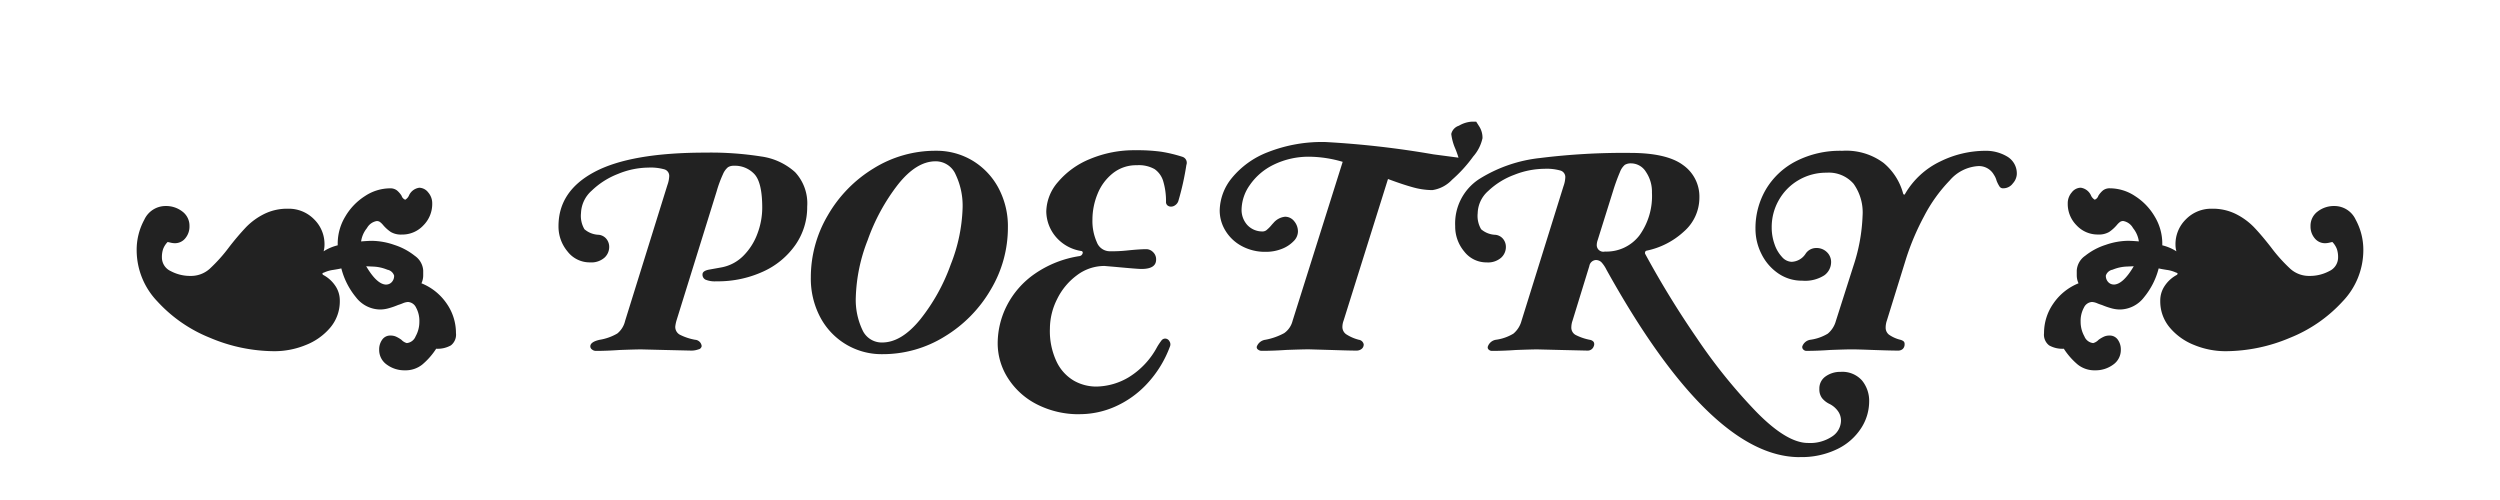 <svg xmlns="http://www.w3.org/2000/svg" width="300" height="60" viewBox="0 0 300 60">
<defs>
    <style>
      .cls-1 {
        fill: #222;
        fill-rule: evenodd;
      }
    </style>
  </defs>
  <path id="_POETRY_" data-name="☙ POETRY ❧" class="cls-1" d="M50.569,34.008a2.292,2.292,0,0,0,.216-0.972V32.46A2.32,2.32,0,0,0,49.777,30.7a7.66,7.66,0,0,0-2.466-1.314,8.449,8.449,0,0,0-2.646-.486q-0.468,0-1.332.072a3.253,3.253,0,0,1,.7-1.6,1.669,1.669,0,0,1,1.17-.846,0.672,0.672,0,0,1,.36.09,2.137,2.137,0,0,1,.4.378,4.564,4.564,0,0,0,.936.846,2.429,2.429,0,0,0,1.332.306,3.447,3.447,0,0,0,2.574-1.1,3.627,3.627,0,0,0,1.062-2.61,1.986,1.986,0,0,0-.486-1.35,1.4,1.4,0,0,0-1.062-.558,1.586,1.586,0,0,0-1.26.972,1.114,1.114,0,0,1-.432.468,0.732,0.732,0,0,1-.432-0.468,2.742,2.742,0,0,0-.558-0.648,1.3,1.3,0,0,0-.846-0.252,5.5,5.5,0,0,0-3.006.936A7.256,7.256,0,0,0,41.425,26a6.259,6.259,0,0,0-.9,3.222v0.216a5.54,5.54,0,0,0-1.692.72,3,3,0,0,0,.108-0.792,4.168,4.168,0,0,0-1.26-3.06,4.254,4.254,0,0,0-3.132-1.26,6.207,6.207,0,0,0-2.88.648,8.023,8.023,0,0,0-2.142,1.566,31.379,31.379,0,0,0-2.034,2.394,18.994,18.994,0,0,1-2.34,2.61,3.346,3.346,0,0,1-2.268.846,4.936,4.936,0,0,1-2.394-.576,1.8,1.8,0,0,1-1.062-1.656,3.024,3.024,0,0,1,.144-0.99,2.491,2.491,0,0,1,.54-0.846q0.036,0,.342.072a2.313,2.313,0,0,0,.522.072,1.586,1.586,0,0,0,1.26-.594,2.178,2.178,0,0,0,.5-1.458,2.117,2.117,0,0,0-.846-1.746,3.19,3.19,0,0,0-2.034-.666,2.811,2.811,0,0,0-2.538,1.638,7.565,7.565,0,0,0-.918,3.762,8.886,8.886,0,0,0,2.484,6.048,17.224,17.224,0,0,0,6.336,4.374,19.921,19.921,0,0,0,7.7,1.6,9.909,9.909,0,0,0,3.762-.738A7.328,7.328,0,0,0,39.643,39.3a4.867,4.867,0,0,0,1.134-3.2,3.121,3.121,0,0,0-.576-1.854A3.962,3.962,0,0,0,38.8,33a0.2,0.2,0,0,1-.108-0.162c0-.06.06-0.1,0.18-0.126a3.869,3.869,0,0,1,1.116-.324q0.684-.108.972-0.18a8.9,8.9,0,0,0,1.764,3.474,3.7,3.7,0,0,0,2.916,1.458,3.894,3.894,0,0,0,1.044-.162,8.8,8.8,0,0,0,1.08-.378,5.712,5.712,0,0,0,.558-0.2,1.917,1.917,0,0,1,.63-0.162,1.14,1.14,0,0,1,.972.666,3.313,3.313,0,0,1,.4,1.71,3.539,3.539,0,0,1-.45,1.746,1.276,1.276,0,0,1-1.062.81,1.421,1.421,0,0,1-.648-0.4,3.932,3.932,0,0,0-.648-0.378,1.606,1.606,0,0,0-.648-0.126,1.168,1.168,0,0,0-1.008.5,1.991,1.991,0,0,0-.36,1.188,2.14,2.14,0,0,0,.918,1.8,3.545,3.545,0,0,0,2.178.684,3.206,3.206,0,0,0,2.088-.7,8.45,8.45,0,0,0,1.656-1.89,3.253,3.253,0,0,0,1.764-.4,1.626,1.626,0,0,0,.612-1.476,6.178,6.178,0,0,0-1.116-3.546,6.66,6.66,0,0,0-3.024-2.43h0Zm-4.212.144q-1.116,0-2.412-2.2l0.792,0.036a4.948,4.948,0,0,1,1.746.378,1.053,1.053,0,0,1,.81.7,1.07,1.07,0,0,1-.288.792,0.9,0.9,0,0,1-.648.288h0Zm25.128,7.956q1.332,0,2.844-.108,1.944-.072,2.628-0.072L79.873,42l3.1,0.072a2.414,2.414,0,0,0,.828-0.144,0.472,0.472,0,0,0,.4-0.4,0.85,0.85,0,0,0-.792-0.756,6.657,6.657,0,0,1-1.836-.612,1.061,1.061,0,0,1-.54-0.972,4.33,4.33,0,0,1,.144-0.72l4.824-15.516a14.529,14.529,0,0,1,.756-2.052,2.21,2.21,0,0,1,.594-0.828,1.245,1.245,0,0,1,.7-0.18,3.187,3.187,0,0,1,2.5,1.026q0.918,1.026.918,4.014a8.829,8.829,0,0,1-.576,3.1A7.329,7.329,0,0,1,89.2,30.7a4.988,4.988,0,0,1-2.7,1.4l-1.4.252Q84.3,32.5,84.3,32.928a0.667,0.667,0,0,0,.36.63,2.945,2.945,0,0,0,1.3.2,13.021,13.021,0,0,0,5.616-1.17,9.479,9.479,0,0,0,3.888-3.222,7.915,7.915,0,0,0,1.4-4.572,5.49,5.49,0,0,0-1.458-4.14,7.624,7.624,0,0,0-4.032-1.872,38.946,38.946,0,0,0-6.714-.468q-8.928,0-13.284,2.3t-4.356,6.516a4.65,4.65,0,0,0,1.08,3.042,3.355,3.355,0,0,0,2.7,1.314,2.392,2.392,0,0,0,1.728-.558,1.733,1.733,0,0,0,.576-1.278,1.506,1.506,0,0,0-.342-0.99,1.366,1.366,0,0,0-.918-0.486,2.757,2.757,0,0,1-1.71-.666,3.14,3.14,0,0,1-.414-1.926A3.762,3.762,0,0,1,71,22.884a9.438,9.438,0,0,1,3.168-2.016,9.735,9.735,0,0,1,3.618-.756,6.111,6.111,0,0,1,1.962.216,0.814,0.814,0,0,1,.558.828,3.494,3.494,0,0,1-.216,1.044L75.013,38.508a2.74,2.74,0,0,1-.936,1.512,6.15,6.15,0,0,1-2.124.756q-1.116.252-1.116,0.792a0.467,0.467,0,0,0,.216.378,0.718,0.718,0,0,0,.432.162h0ZM105.9,42.5a14.068,14.068,0,0,0,7.47-2.124,15.937,15.937,0,0,0,5.526-5.634,14.5,14.5,0,0,0,2.052-7.434,9.759,9.759,0,0,0-1.152-4.788,8.5,8.5,0,0,0-3.114-3.258,8.386,8.386,0,0,0-4.374-1.17,14.039,14.039,0,0,0-7.488,2.124,15.828,15.828,0,0,0-5.49,5.634A14.6,14.6,0,0,0,97.3,33.288a9.871,9.871,0,0,0,1.134,4.788A8.314,8.314,0,0,0,105.9,42.5h0Zm-0.036-1.4a2.541,2.541,0,0,1-2.376-1.512,8.434,8.434,0,0,1-.792-3.924,20.286,20.286,0,0,1,1.422-6.84,23.778,23.778,0,0,1,3.636-6.678q2.214-2.789,4.518-2.79a2.61,2.61,0,0,1,2.412,1.6,8.705,8.705,0,0,1,.828,4.014,19.965,19.965,0,0,1-1.422,6.768,22.887,22.887,0,0,1-3.672,6.606q-2.251,2.754-4.554,2.754h0Zm23.759,8.6a10.483,10.483,0,0,0,4.176-.9,11.662,11.662,0,0,0,3.834-2.736,13.3,13.3,0,0,0,2.754-4.464,0.663,0.663,0,0,0-.054-0.648,0.594,0.594,0,0,0-.522-0.324,0.569,0.569,0,0,0-.45.252,8.111,8.111,0,0,0-.486.72,9.524,9.524,0,0,1-3.4,3.654,7.812,7.812,0,0,1-3.942,1.134,5.44,5.44,0,0,1-2.628-.684,5.239,5.239,0,0,1-2.088-2.25,8.554,8.554,0,0,1-.828-4.014,7.92,7.92,0,0,1,.864-3.546,7.794,7.794,0,0,1,2.376-2.862,5.458,5.458,0,0,1,3.312-1.116l1.26,0.108q2.7,0.252,3.168.252,1.764,0,1.764-1.116a1.178,1.178,0,0,0-.378-0.918,1.154,1.154,0,0,0-.774-0.342q-0.756,0-2.2.144a17.337,17.337,0,0,1-2.2.108,1.672,1.672,0,0,1-1.566-1.1,6.213,6.213,0,0,1-.522-2.682,8.183,8.183,0,0,1,.612-3.1A6.034,6.034,0,0,1,133.53,20.8a4.473,4.473,0,0,1,2.9-.972,3.819,3.819,0,0,1,2.124.468,2.711,2.711,0,0,1,1.008,1.368,8.324,8.324,0,0,1,.36,2.556,0.519,0.519,0,0,0,.18.432,0.669,0.669,0,0,0,.432.144,0.861,0.861,0,0,0,.5-0.18,0.988,0.988,0,0,0,.36-0.468,32.771,32.771,0,0,0,.972-4.356,0.748,0.748,0,0,0-.468-0.972,17.2,17.2,0,0,0-2.538-.612,21.1,21.1,0,0,0-3.078-.18,13.713,13.713,0,0,0-5.508,1.062,9.879,9.879,0,0,0-3.834,2.772,5.535,5.535,0,0,0-1.386,3.51A4.8,4.8,0,0,0,126.6,28.3a5.012,5.012,0,0,0,3.132,1.818,0.2,0.2,0,0,1,.18.288,0.455,0.455,0,0,1-.36.324,12.816,12.816,0,0,0-5.4,2.142,10.4,10.4,0,0,0-3.33,3.8,10.028,10.028,0,0,0-1.1,4.536,7.738,7.738,0,0,0,1.224,4.158,8.863,8.863,0,0,0,3.474,3.15,10.978,10.978,0,0,0,5.2,1.188h0ZM176.6,14.6a3.46,3.46,0,0,0-1.53.486,1.356,1.356,0,0,0-.918.99,6.179,6.179,0,0,0,.468,1.728,11.229,11.229,0,0,1,.4,1.116l-3.024-.4a111.086,111.086,0,0,0-12.924-1.476,17.735,17.735,0,0,0-6.948,1.224,10.38,10.38,0,0,0-4.32,3.114,6.332,6.332,0,0,0-1.44,3.87,4.627,4.627,0,0,0,.7,2.448,5.077,5.077,0,0,0,1.962,1.836,5.861,5.861,0,0,0,2.844.684,5.143,5.143,0,0,0,1.962-.36,3.9,3.9,0,0,0,1.4-.918,1.667,1.667,0,0,0,.522-1.134,1.909,1.909,0,0,0-.45-1.26,1.38,1.38,0,0,0-1.1-.54,2.107,2.107,0,0,0-1.4.756q-0.108.108-.288,0.324a3.953,3.953,0,0,1-.45.45,0.783,0.783,0,0,1-.486.234,2.454,2.454,0,0,1-1.89-.756,2.694,2.694,0,0,1-.7-1.908,5.239,5.239,0,0,1,.972-2.88,7.372,7.372,0,0,1,2.844-2.448,9.573,9.573,0,0,1,4.464-.972,14.615,14.615,0,0,1,3.852.612l-6.012,19.08a2.549,2.549,0,0,1-1.008,1.476,7.677,7.677,0,0,1-2.232.792,1.285,1.285,0,0,0-1.044.792,0.324,0.324,0,0,0,.126.378,0.691,0.691,0,0,0,.45.162q1.4,0,2.952-.108,2.016-.072,2.7-0.072L159.828,42q2.16,0.072,2.952.072a0.963,0.963,0,0,0,.612-0.2,0.668,0.668,0,0,0,.252-0.558,0.692,0.692,0,0,0-.576-0.54,5.069,5.069,0,0,1-1.53-.666,1.06,1.06,0,0,1-.45-0.882,2.215,2.215,0,0,1,.144-0.756L166.56,21.48q1.728,0.648,2.97.99a8.872,8.872,0,0,0,2.358.342,4.042,4.042,0,0,0,2.358-1.242,16.5,16.5,0,0,0,2.538-2.79,4.885,4.885,0,0,0,1.116-2.2,2.527,2.527,0,0,0-.378-1.386l-0.378-.594H176.6Zm39.347,40.248a9.791,9.791,0,0,0,4.59-.99,7.026,7.026,0,0,0,2.826-2.52,5.906,5.906,0,0,0,.936-3.114,3.858,3.858,0,0,0-.864-2.574,3.153,3.153,0,0,0-2.556-1.026,3.015,3.015,0,0,0-1.8.54,1.752,1.752,0,0,0-.756,1.512,1.734,1.734,0,0,0,.324,1.1,2.6,2.6,0,0,0,.9.7,2.746,2.746,0,0,1,.972.81,1.94,1.94,0,0,1,.4,1.206,2.308,2.308,0,0,1-1.044,1.872,4.735,4.735,0,0,1-2.916.792q-2.52,0-6.138-3.672a64.77,64.77,0,0,1-7.2-8.91,110.954,110.954,0,0,1-6.174-10.062,0.3,0.3,0,0,1-.036-0.252,0.232,0.232,0,0,1,.18-0.18,9.379,9.379,0,0,0,4.482-2.3,5.388,5.388,0,0,0,1.854-4.068,4.622,4.622,0,0,0-1.962-3.906q-1.962-1.458-6.354-1.458a81.236,81.236,0,0,0-10.782.612,17.194,17.194,0,0,0-7.344,2.538,6.362,6.362,0,0,0-2.862,5.634,4.65,4.65,0,0,0,1.08,3.042,3.355,3.355,0,0,0,2.7,1.314,2.392,2.392,0,0,0,1.728-.558,1.732,1.732,0,0,0,.576-1.278,1.506,1.506,0,0,0-.342-0.99,1.364,1.364,0,0,0-.918-0.486,2.758,2.758,0,0,1-1.71-.666,3.141,3.141,0,0,1-.414-1.926,3.67,3.67,0,0,1,1.26-2.664,9.143,9.143,0,0,1,3.132-1.944,10.018,10.018,0,0,1,3.6-.72,6.11,6.11,0,0,1,1.962.216,0.814,0.814,0,0,1,.558.828,3.494,3.494,0,0,1-.216,1.044l-5.04,16.164a3.018,3.018,0,0,1-.972,1.53,5.51,5.51,0,0,1-2.124.738,1.228,1.228,0,0,0-.936.792,0.344,0.344,0,0,0,.09.378,0.561,0.561,0,0,0,.414.162q1.332,0,2.844-.108,1.944-.072,2.592-0.072L187.4,42l3.1,0.072a0.766,0.766,0,0,0,.756-0.54,0.554,0.554,0,0,0-.018-0.5,0.714,0.714,0,0,0-.45-0.252,6.441,6.441,0,0,1-1.728-.594,1,1,0,0,1-.5-0.918,2.525,2.525,0,0,1,.144-0.792l2.016-6.552a0.857,0.857,0,0,1,.756-0.72,0.95,0.95,0,0,1,.7.27,3.805,3.805,0,0,1,.594.882q12.492,22.5,23.184,22.5h0Zm-23.364-24.66a0.79,0.79,0,0,1-.972-0.792,1.852,1.852,0,0,1,.108-0.576l1.872-5.976a22.974,22.974,0,0,1,.81-2.214,2.1,2.1,0,0,1,.576-0.846,1.4,1.4,0,0,1,.774-0.18,2.109,2.109,0,0,1,1.764,1.026,4.246,4.246,0,0,1,.72,2.5,8.078,8.078,0,0,1-1.512,5.13,4.977,4.977,0,0,1-4.14,1.926h0Zm24.192,11.916q1.332,0,2.844-.108,1.944-.072,2.592-0.072T224.879,42q2.088,0.072,2.88.072a0.821,0.821,0,0,0,.576-0.2,0.765,0.765,0,0,0,.216-0.594,0.4,0.4,0,0,0-.126-0.324,1.014,1.014,0,0,0-.378-0.18,4.1,4.1,0,0,1-1.368-.612,1.06,1.06,0,0,1-.4-0.864,2.617,2.617,0,0,1,.144-0.828l2.3-7.416a30.126,30.126,0,0,1,2.16-5.094,18.226,18.226,0,0,1,3.078-4.3,4.894,4.894,0,0,1,3.4-1.728,2.056,2.056,0,0,1,1.908,1.044,2.319,2.319,0,0,1,.324.72,3.945,3.945,0,0,0,.36.7,0.5,0.5,0,0,0,.432.2A1.417,1.417,0,0,0,241.547,22a1.8,1.8,0,0,0,.468-1.062,2.347,2.347,0,0,0-1.134-2.142,4.992,4.992,0,0,0-2.682-.7,12.3,12.3,0,0,0-5.364,1.278,9.713,9.713,0,0,0-4.212,3.87q-0.072.144-.144,0.108a0.231,0.231,0,0,1-.108-0.144,7.206,7.206,0,0,0-2.34-3.654,7.5,7.5,0,0,0-4.968-1.458,11.587,11.587,0,0,0-5.6,1.278,8.923,8.923,0,0,0-3.582,3.4,9.208,9.208,0,0,0-1.224,4.68,6.674,6.674,0,0,0,.72,3.024,6.057,6.057,0,0,0,2,2.322,4.978,4.978,0,0,0,2.9.882,4.261,4.261,0,0,0,2.646-.648,1.961,1.961,0,0,0,.81-1.584,1.626,1.626,0,0,0-.5-1.188,1.755,1.755,0,0,0-1.3-.5,1.514,1.514,0,0,0-1.26.684,2.079,2.079,0,0,1-1.692.972,1.6,1.6,0,0,1-1.134-.576,4.2,4.2,0,0,1-.9-1.53,5.98,5.98,0,0,1-.342-2.034A6.493,6.493,0,0,1,213.467,24a6.41,6.41,0,0,1,2.376-2.394,6.525,6.525,0,0,1,3.348-.882,3.925,3.925,0,0,1,3.24,1.332,5.925,5.925,0,0,1,1.08,3.816,21.5,21.5,0,0,1-1.116,6.084l-2.088,6.552a3.018,3.018,0,0,1-.972,1.53,5.51,5.51,0,0,1-2.124.738,1.228,1.228,0,0,0-.936.792,0.413,0.413,0,0,0,.126.378,0.518,0.518,0,0,0,.378.162h0Zm32.652-8.1a2.292,2.292,0,0,1-.216-0.972V32.46a2.319,2.319,0,0,1,1.008-1.764,7.658,7.658,0,0,1,2.466-1.314,8.449,8.449,0,0,1,2.646-.486q0.468,0,1.332.072a3.257,3.257,0,0,0-.7-1.6,1.67,1.67,0,0,0-1.17-.846,0.671,0.671,0,0,0-.36.09,2.122,2.122,0,0,0-.4.378,4.577,4.577,0,0,1-.936.846,2.429,2.429,0,0,1-1.332.306,3.447,3.447,0,0,1-2.574-1.1,3.625,3.625,0,0,1-1.062-2.61,1.986,1.986,0,0,1,.486-1.35,1.4,1.4,0,0,1,1.062-.558,1.586,1.586,0,0,1,1.26.972,1.114,1.114,0,0,0,.432.468,0.733,0.733,0,0,0,.432-0.468,2.731,2.731,0,0,1,.558-0.648,1.3,1.3,0,0,1,.846-0.252,5.5,5.5,0,0,1,3.006.936A7.259,7.259,0,0,1,258.575,26a6.261,6.261,0,0,1,.9,3.222v0.216a5.545,5.545,0,0,1,1.692.72,3,3,0,0,1-.108-0.792,4.167,4.167,0,0,1,1.26-3.06,4.253,4.253,0,0,1,3.132-1.26,6.208,6.208,0,0,1,2.88.648,8.031,8.031,0,0,1,2.142,1.566q0.882,0.918,2.034,2.394a18.975,18.975,0,0,0,2.34,2.61,3.346,3.346,0,0,0,2.268.846,4.937,4.937,0,0,0,2.394-.576,1.8,1.8,0,0,0,1.062-1.656,3.027,3.027,0,0,0-.144-0.99,2.5,2.5,0,0,0-.54-0.846q-0.036,0-.342.072a2.316,2.316,0,0,1-.522.072,1.585,1.585,0,0,1-1.26-.594,2.177,2.177,0,0,1-.5-1.458,2.117,2.117,0,0,1,.846-1.746,3.189,3.189,0,0,1,2.034-.666,2.811,2.811,0,0,1,2.538,1.638,7.565,7.565,0,0,1,.918,3.762,8.886,8.886,0,0,1-2.484,6.048,17.226,17.226,0,0,1-6.336,4.374,19.923,19.923,0,0,1-7.7,1.6,9.908,9.908,0,0,1-3.762-.738,7.325,7.325,0,0,1-2.952-2.106,4.867,4.867,0,0,1-1.134-3.2,3.119,3.119,0,0,1,.576-1.854A3.959,3.959,0,0,1,261.2,33a0.2,0.2,0,0,0,.108-0.162c0-.06-0.06-0.1-0.18-0.126a3.871,3.871,0,0,0-1.116-.324q-0.684-.108-0.972-0.18a8.9,8.9,0,0,1-1.764,3.474,3.7,3.7,0,0,1-2.916,1.458,3.891,3.891,0,0,1-1.044-.162,8.762,8.762,0,0,1-1.08-.378,5.665,5.665,0,0,1-.558-0.2,1.918,1.918,0,0,0-.63-0.162,1.139,1.139,0,0,0-.972.666,3.311,3.311,0,0,0-.4,1.71,3.536,3.536,0,0,0,.45,1.746,1.276,1.276,0,0,0,1.062.81,1.424,1.424,0,0,0,.648-0.4,3.916,3.916,0,0,1,.648-0.378,1.6,1.6,0,0,1,.648-0.126,1.168,1.168,0,0,1,1.008.5,1.992,1.992,0,0,1,.36,1.188,2.14,2.14,0,0,1-.918,1.8,3.546,3.546,0,0,1-2.178.684,3.206,3.206,0,0,1-2.088-.7,8.445,8.445,0,0,1-1.656-1.89,3.252,3.252,0,0,1-1.764-.4,1.625,1.625,0,0,1-.612-1.476,6.176,6.176,0,0,1,1.116-3.546,6.658,6.658,0,0,1,3.024-2.43h0Zm4.212,0.144q1.116,0,2.412-2.2l-0.792.036a4.947,4.947,0,0,0-1.746.378,1.053,1.053,0,0,0-.81.7,1.069,1.069,0,0,0,.288.792,0.894,0.894,0,0,0,.648.288h0Z"/>
</svg>
